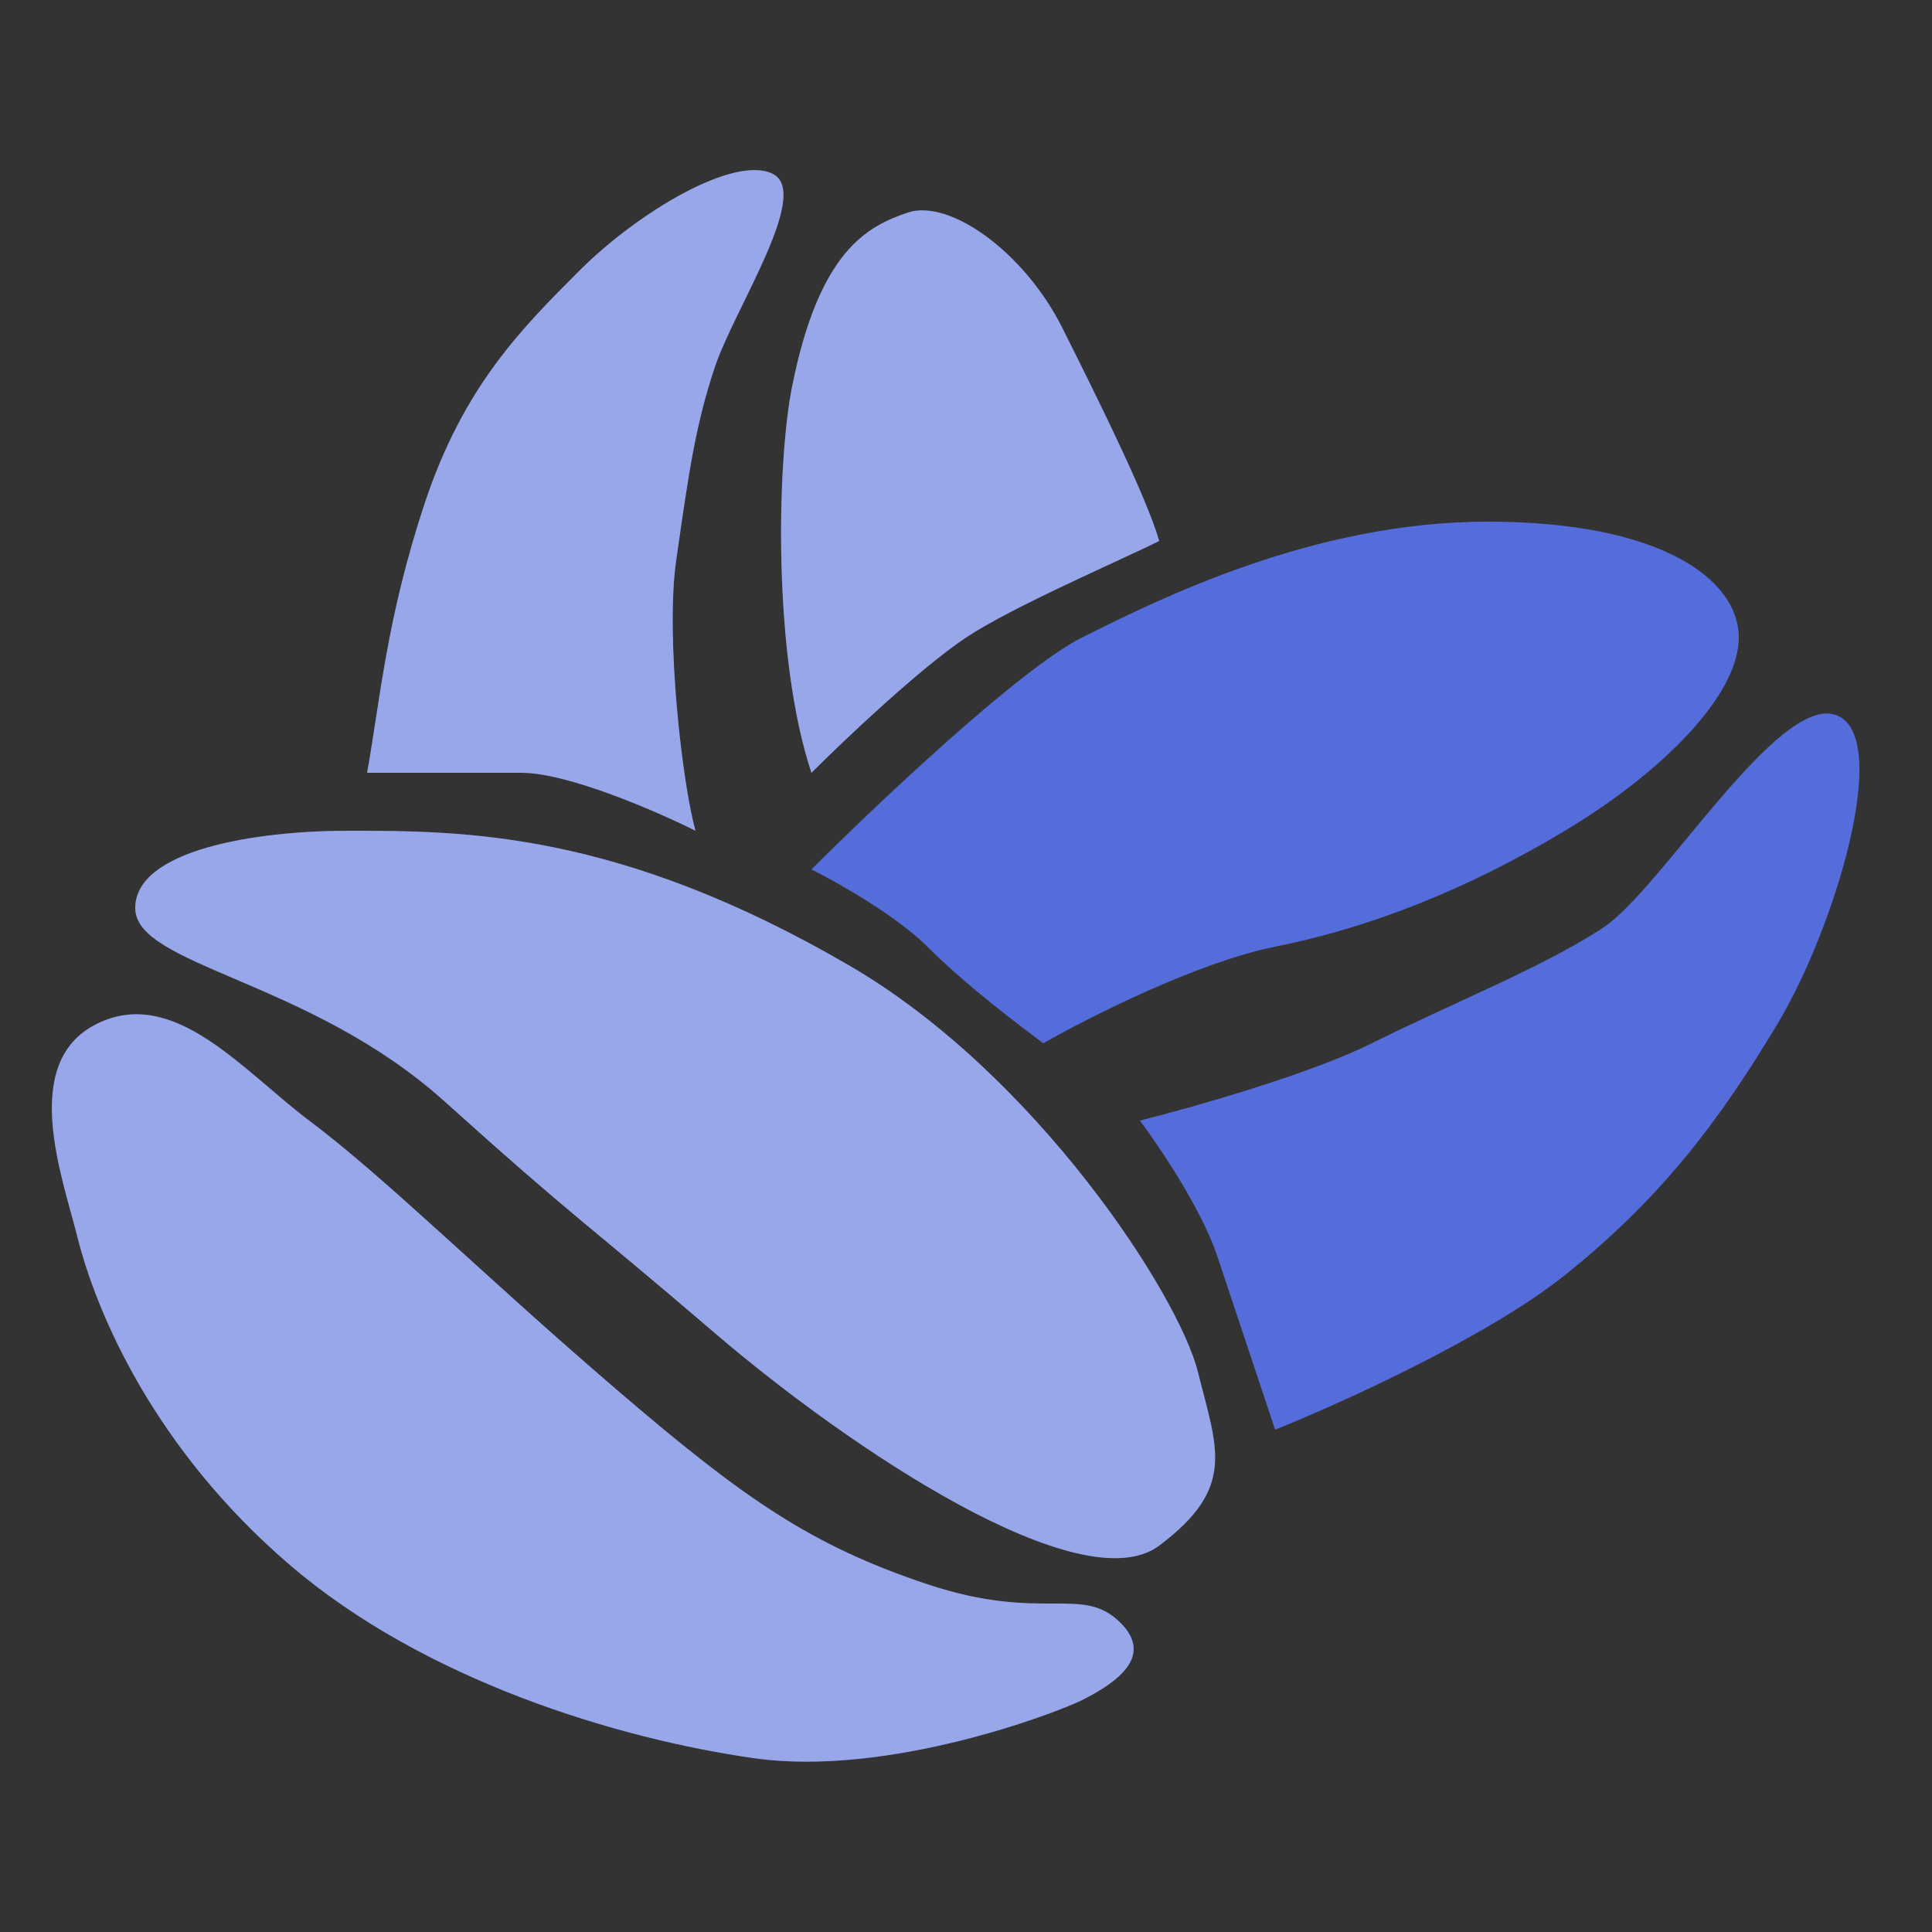 <svg width="50" height="50" viewBox="0 0 50 50" fill="none" xmlns="http://www.w3.org/2000/svg">
<rect x="0" y="0" width="50" height="50" fill="#333333" stroke="none"/>
<path d="M9 21.5C6.6 21.5 3.5 22 3.5 23.5C3.5 25 8 25.351 11.5 28.5C15 31.649 15 31.5 18.5 34.5C22 37.5 28 41.5 30 40C32 38.5 31.5 37.5 31 35.5C30.5 33.5 26.8 27.8 22 25C16 21.5 12 21.5 9 21.5Z" fill="#546DDB"/>
<path d="M9 21.5C6.6 21.5 3.5 22 3.5 23.5C3.5 25 8 25.351 11.5 28.5C15 31.649 15 31.5 18.5 34.5C22 37.5 28 41.5 30 40C32 38.5 31.5 37.5 31 35.5C30.5 33.5 26.8 27.8 22 25C16 21.5 12 21.5 9 21.5Z" fill="white" fill-opacity="0.4"/>
<path d="M2 32C1.617 30.466 0.5 27.5 2.5 26.5C4.5 25.5 6.303 27.727 8 29C10 30.5 12.5 33 16 36C19.266 38.799 21 40 24 41C27 42 28 41 29 42C29.828 42.828 29 43.5 28 44C27.367 44.316 23 46 19.5 45.5C16 45 11 43.5 7.5 40.5C4 37.5 2.5 34 2 32Z" fill="#546DDB"/>
<path d="M2 32C1.617 30.466 0.5 27.5 2.5 26.5C4.5 25.5 6.303 27.727 8 29C10 30.5 12.5 33 16 36C19.266 38.799 21 40 24 41C27 42 28 41 29 42C29.828 42.828 29 43.5 28 44C27.367 44.316 23 46 19.5 45.5C16 45 11 43.5 7.5 40.5C4 37.5 2.5 34 2 32Z" fill="white" fill-opacity="0.4"/>
<path d="M24 24.5C23.2 23.7 21.667 22.833 21 22.5C22.667 20.833 26.4 17.3 28 16.5C30 15.5 34 13.5 38.5 13.5C43 13.5 45 15 45 16.5C45 18 43 20 40.5 21.5C38 23 35.5 24 33 24.5C31 24.9 28.167 26.333 27 27C26.333 26.5 25 25.5 24 24.5Z" fill="#546DDB"/>
<path d="M31.5 32.5C31.1 31.3 30 29.667 29.5 29C30.833 28.667 33.9 27.8 35.5 27C37.5 26 40 25 41.5 24C43 23 46 18 47.5 18.5C49 19 47.5 24 46 26.5C44.5 29 43 31 40.5 33C38.5 34.6 34.667 36.333 33 37L31.5 32.5Z" fill="#546DDB"/>
<path d="M13.5 20H9.5C9.833 18.167 10 16 11 13C12 10 13.5 8.5 15 7L15 7C16.5 5.5 19 4 20 4.5C21 5 19 8 18.5 9.5C18 11 17.828 12.207 17.5 14.5L17.5 14.5C17.214 16.5 17.667 20.333 18 21.5C17 21 14.7 20 13.5 20Z" fill="#546DDB"/>
<path d="M13.5 20H9.5C9.833 18.167 10 16 11 13C12 10 13.5 8.5 15 7L15 7C16.5 5.5 19 4 20 4.5C21 5 19 8 18.5 9.5C18 11 17.828 12.207 17.5 14.5L17.5 14.5C17.214 16.5 17.667 20.333 18 21.5C17 21 14.7 20 13.5 20Z" fill="white" fill-opacity="0.4"/>
<path d="M25 16.5C23.8 17.3 21.833 19.167 21 20C20 17 20.1 12 20.5 10C21.2 6.5 22.439 5.854 23.5 5.5C24.561 5.146 26.5 6.5 27.5 8.5C28.3 10.1 29.667 12.833 30 14C29 14.5 26.2 15.7 25 16.5Z" fill="#546DDB"/>
<path d="M25 16.5C23.8 17.3 21.833 19.167 21 20C20 17 20.1 12 20.5 10C21.2 6.5 22.439 5.854 23.5 5.5C24.561 5.146 26.5 6.5 27.5 8.5C28.3 10.1 29.667 12.833 30 14C29 14.5 26.2 15.7 25 16.5Z" fill="white" fill-opacity="0.4"/>
</svg>
